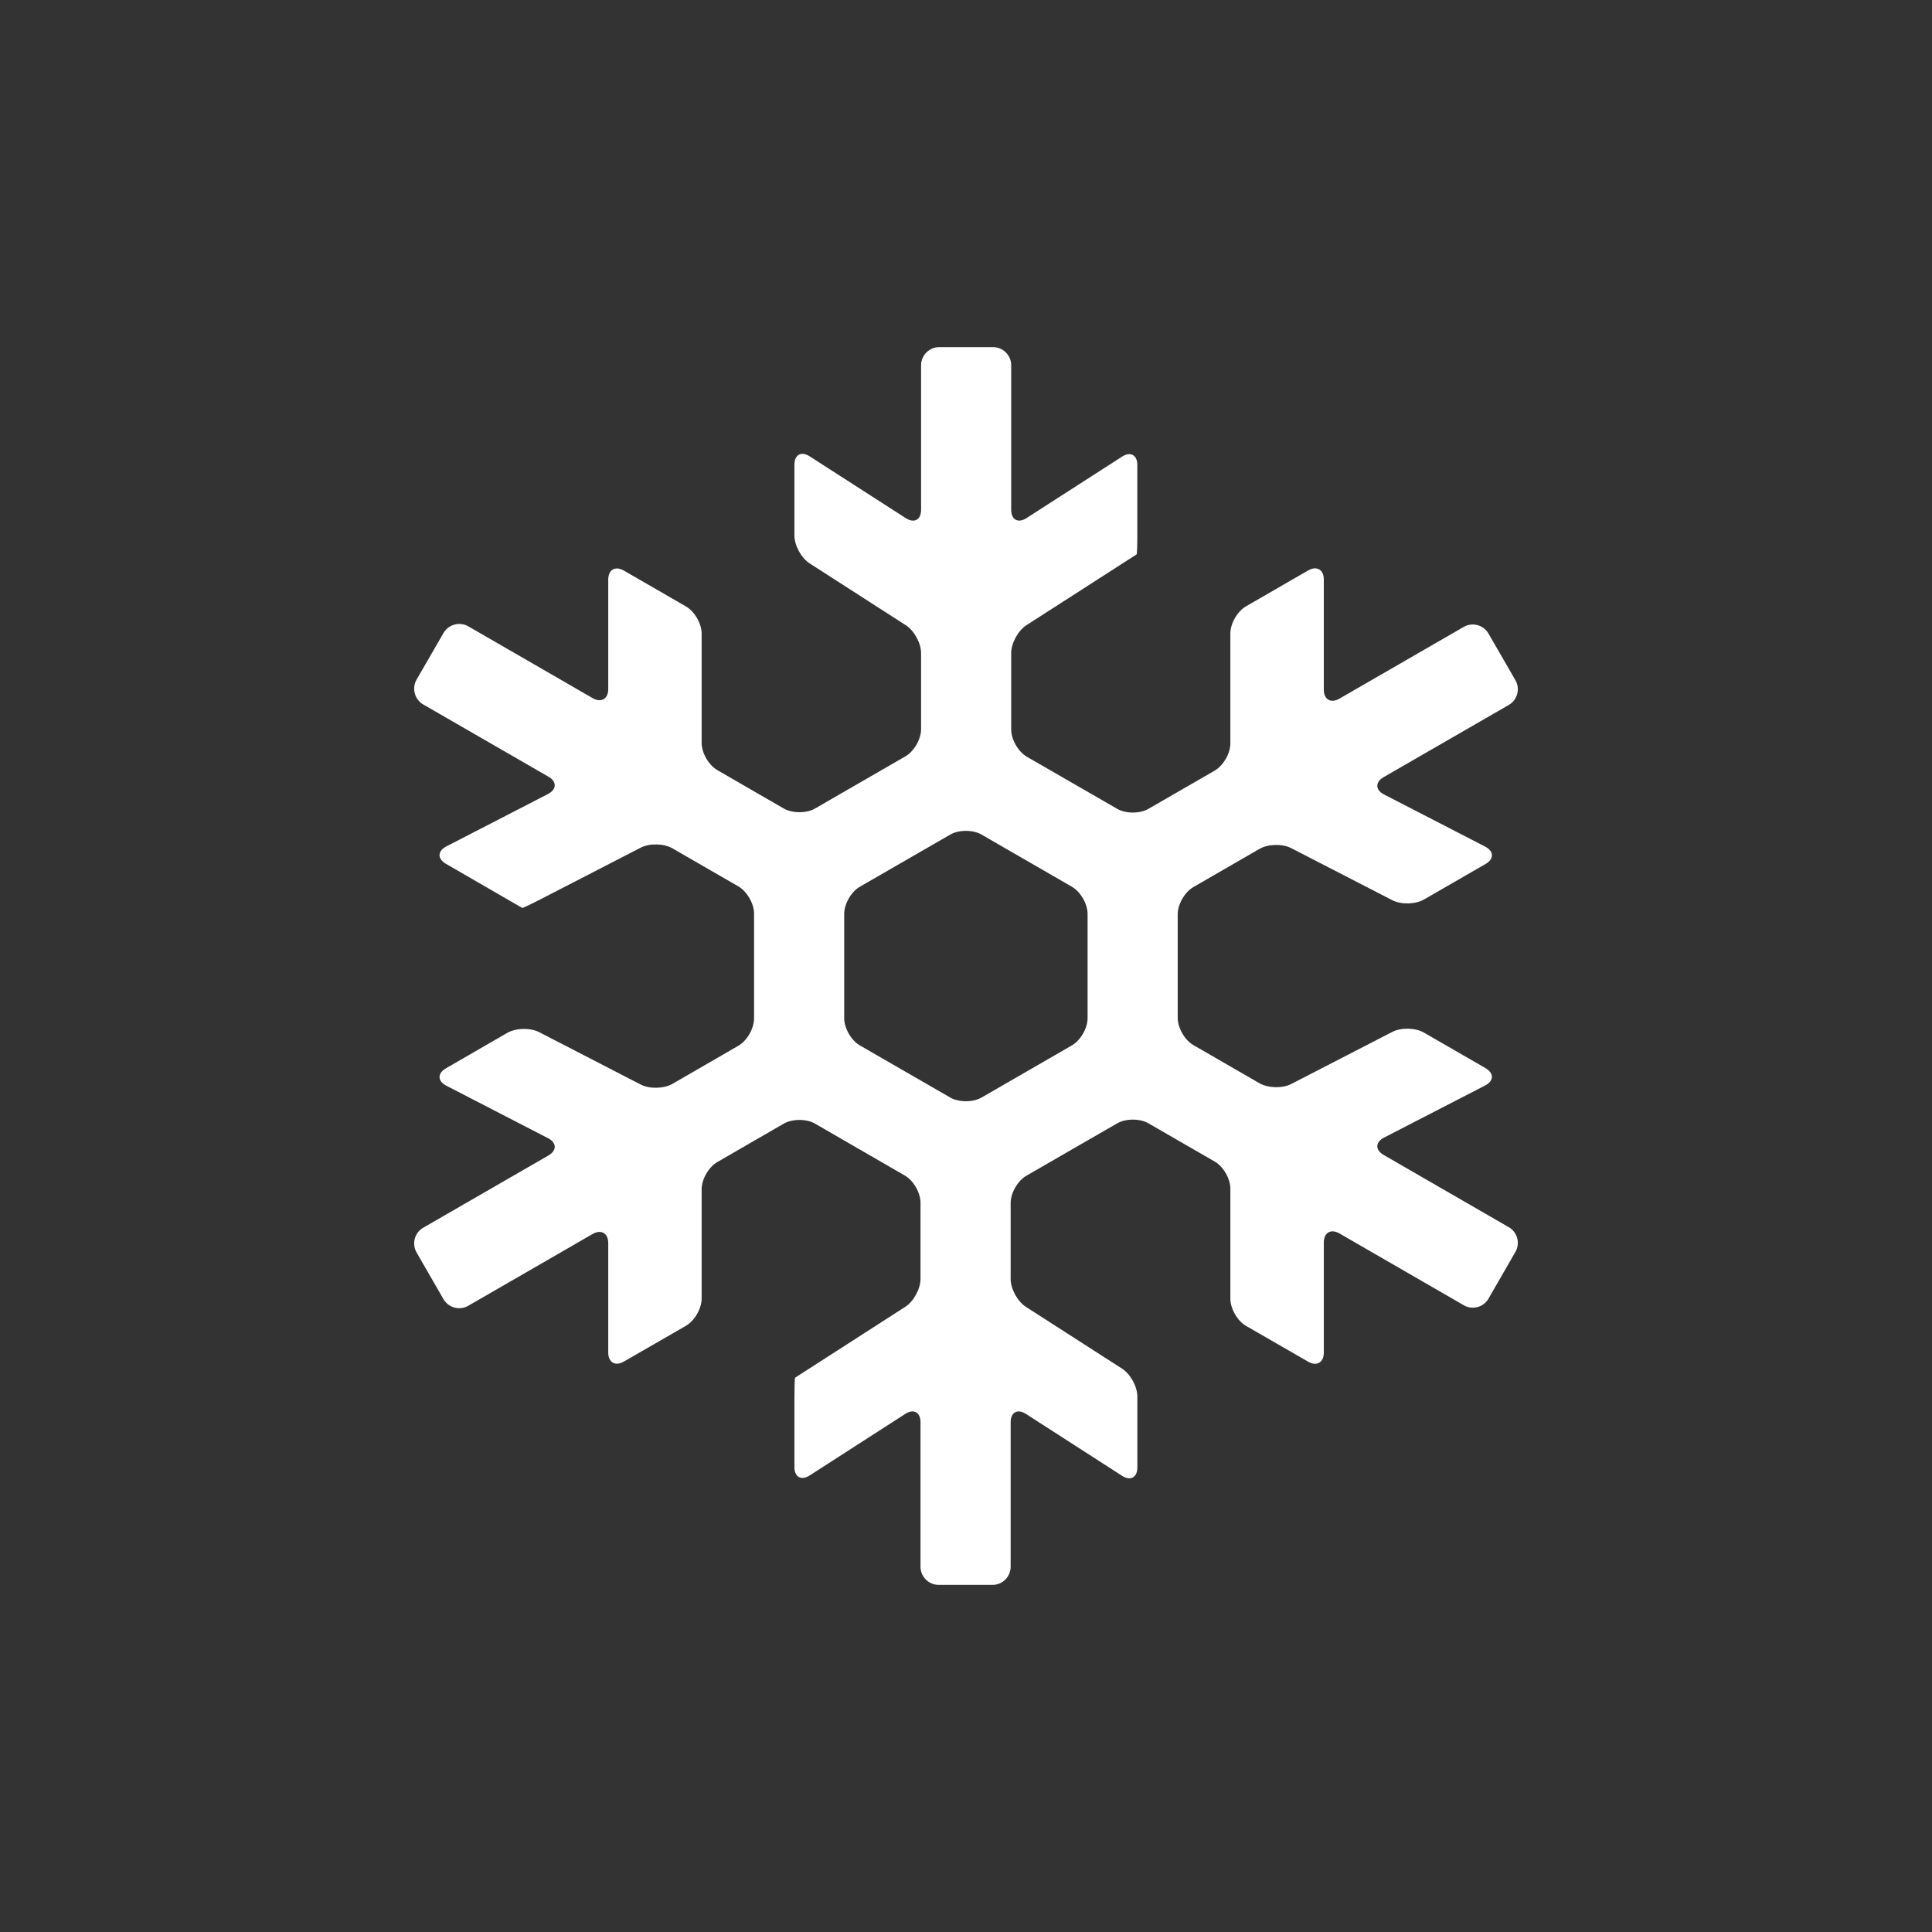 <?xml version="1.0" encoding="utf-8"?>
<!-- Generator: Adobe Illustrator 16.0.0, SVG Export Plug-In . SVG Version: 6.00 Build 0)  -->
<!DOCTYPE svg PUBLIC "-//W3C//DTD SVG 1.1//EN" "http://www.w3.org/Graphics/SVG/1.1/DTD/svg11.dtd">
<svg version="1.1" xmlns="http://www.w3.org/2000/svg" xmlns:xlink="http://www.w3.org/1999/xlink" x="20px" y="45px" width="160px"
	 height="160px" viewBox="20 45 160 160" xml:space="preserve">
<rect x="20" y="45" width="160" height="160" fill="#333333" stroke="none"/>
<g id="SNOW" fill="white">
	<path d="M144.952,146.631l-10.363-5.984c-0.715-0.414-0.699-1.059,0.035-1.438l8.367-4.312c0.734-0.379,0.75-1.023,0.035-1.438
		l-5.09-2.938c-0.715-0.414-1.898-0.441-2.633-0.062l-8.367,4.312c-0.734,0.379-1.918,0.348-2.633-0.062l-5.473-3.16
		c-0.715-0.41-1.297-1.426-1.297-2.25v-8.586c0-0.824,0.582-1.836,1.297-2.25l5.473-3.16c0.715-0.414,1.898-0.441,2.633-0.062
		l8.367,4.309c0.734,0.379,1.918,0.352,2.633-0.062l5.094-2.938c0.715-0.41,0.699-1.059-0.035-1.438l-8.371-4.316
		c-0.734-0.375-0.75-1.023-0.035-1.438l10.363-5.977c0.715-0.414,0.961-1.336,0.547-2.051l-2.23-3.863
		c-0.41-0.715-1.332-0.961-2.047-0.551l-10.293,5.941c-0.715,0.414-1.297,0.078-1.297-0.75v-9.113c0-0.824-0.586-1.16-1.301-0.75
		l-5.141,2.969c-0.715,0.41-1.297,1.422-1.297,2.25v9.109c0,0.824-0.586,1.836-1.301,2.25l-5.477,3.16
		c-0.715,0.414-1.883,0.414-2.598,0l-7.477-4.312c-0.715-0.414-1.297-1.426-1.297-2.25v-6.332c0-0.824,0.566-1.863,1.262-2.312
		l7.805-5.016c0.695-0.449,1.289-0.828,1.32-0.848c0.031-0.023,0.059-0.715,0.059-1.539v-5.867c0-0.828-0.57-1.137-1.262-0.691
		l-7.922,5.094c-0.695,0.445-1.262,0.137-1.262-0.691V75.248c0-0.824-0.676-1.5-1.5-1.5H97.78c-0.824,0-1.5,0.676-1.5,1.5v11.977
		c0,0.824-0.57,1.133-1.262,0.688l-7.965-5.121c-0.695-0.449-1.262-0.137-1.262,0.688v5.867c0,0.828,0.566,1.867,1.262,2.312
		l7.965,5.121c0.691,0.445,1.262,1.484,1.262,2.309v6.301c0,0.824-0.586,1.836-1.301,2.25l-7.477,4.316
		c-0.715,0.41-1.883,0.41-2.598,0l-5.5-3.18c-0.715-0.414-1.297-1.426-1.297-2.25v-9.055c0-0.824-0.586-1.84-1.301-2.25
		l-5.137-2.965c-0.715-0.414-1.297-0.078-1.297,0.75v9.055c0,0.828-0.586,1.164-1.301,0.75l-10.289-5.941
		c-0.715-0.41-1.637-0.164-2.051,0.551l-2.234,3.867c-0.41,0.715-0.164,1.637,0.551,2.051l10.367,5.98
		c0.715,0.41,0.699,1.059-0.035,1.438l-8.418,4.34c-0.734,0.379-0.75,1.023-0.035,1.438l4.965,2.871
		c0.715,0.414,1.328,0.766,1.359,0.785s0.656-0.273,1.391-0.652l8.422-4.34c0.734-0.379,1.918-0.352,2.633,0.062l5.449,3.145
		c0.715,0.414,1.301,1.426,1.301,2.25v8.699c0,0.828-0.586,1.84-1.301,2.25l-5.449,3.152c-0.715,0.41-1.898,0.441-2.633,0.062
		l-8.418-4.344c-0.734-0.375-1.918-0.348-2.633,0.062l-5.086,2.938c-0.715,0.414-0.699,1.062,0.035,1.438l8.418,4.344
		c0.734,0.375,0.75,1.023,0.035,1.438l-10.367,5.98c-0.715,0.41-0.961,1.332-0.551,2.047l2.23,3.871
		c0.414,0.711,1.336,0.961,2.051,0.547l10.293-5.941c0.715-0.414,1.301-0.074,1.301,0.75v9.059c0,0.824,0.582,1.164,1.297,0.75
		l5.137-2.961c0.715-0.414,1.301-1.426,1.301-2.25v-9.059c0-0.824,0.582-1.84,1.297-2.25l5.5-3.18c0.715-0.414,1.883-0.414,2.598,0
		l7.43,4.293c0.715,0.41,1.301,1.426,1.301,2.25v6.312c0,0.824-0.57,1.867-1.262,2.312l-7.805,5.02
		c-0.691,0.445-1.285,0.828-1.316,0.848c-0.035,0.02-0.059,0.711-0.059,1.535v5.875c0,0.824,0.566,1.133,1.262,0.688l7.918-5.098
		c0.691-0.445,1.262-0.137,1.262,0.691v11.969c0,0.824,0.676,1.5,1.5,1.5h4.465c0.824,0,1.5-0.676,1.5-1.5v-11.969
		c0-0.828,0.566-1.137,1.262-0.691l7.969,5.129c0.691,0.445,1.262,0.137,1.262-0.691v-5.871c0-0.824-0.57-1.867-1.262-2.312
		l-7.969-5.121c-0.695-0.445-1.262-1.488-1.262-2.312v-6.293c0-0.824,0.582-1.836,1.297-2.25l7.523-4.34
		c0.715-0.414,1.883-0.414,2.598,0l5.477,3.16c0.715,0.41,1.301,1.422,1.301,2.25v9.113c0,0.824,0.582,1.836,1.297,2.25l5.141,2.961
		c0.715,0.414,1.301,0.074,1.301-0.75V147.9c0-0.824,0.582-1.16,1.297-0.75l10.293,5.945c0.715,0.414,1.637,0.168,2.047-0.547
		l2.23-3.871C145.913,147.963,145.667,147.041,144.952,146.631z M110.069,129.326c0,0.824-0.586,1.836-1.301,2.25l-7.477,4.316
		c-0.715,0.41-1.883,0.41-2.598,0l-7.484-4.316c-0.715-0.414-1.297-1.426-1.297-2.25v-8.641c0-0.828,0.582-1.84,1.297-2.25
		l7.484-4.316c0.715-0.414,1.883-0.414,2.598,0l7.477,4.316c0.715,0.41,1.301,1.422,1.301,2.25V129.326z"/>
</g>
</svg>
